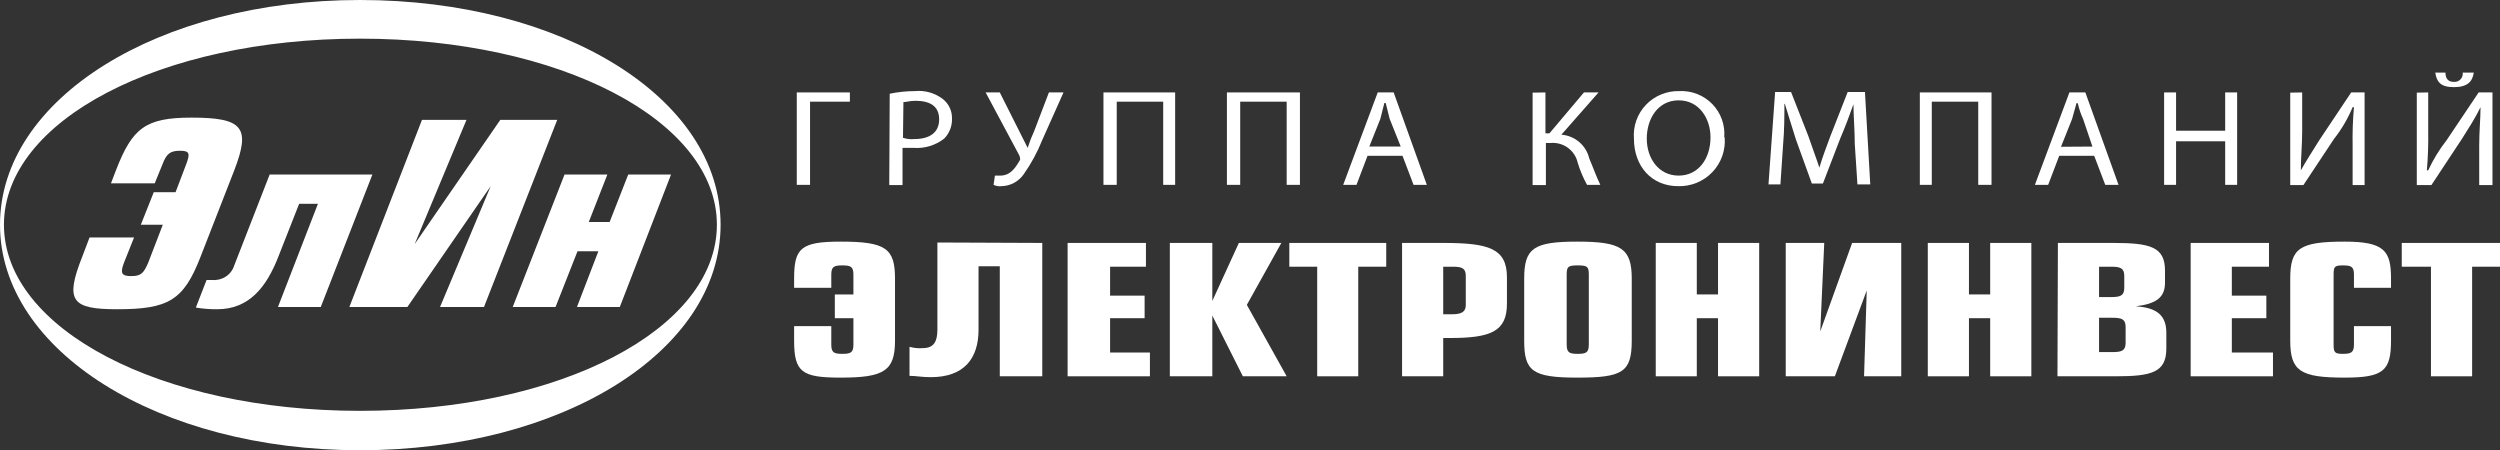 <svg width="211" height="38" viewBox="0 0 211 38" fill="none" xmlns="http://www.w3.org/2000/svg">
<rect x="0" y="0" width="211" height="38" fill="#333333" stroke="none"/>
<path d="M67.023 24.293V23.513C67.023 20.95 67.584 20.393 70.945 20.393C74.746 20.393 75.539 20.95 75.539 23.513V28.751C75.539 31.314 74.606 31.871 70.945 31.871C67.696 31.871 67.023 31.425 67.023 28.751V27.525H70.161V29.085C70.161 29.754 70.385 29.865 71.095 29.865C71.804 29.865 72.028 29.754 72.028 29.085V26.856H70.46V24.851H72.028V23.179C72.028 22.51 71.804 22.399 71.095 22.399C70.385 22.399 70.161 22.51 70.161 23.179V24.293H67.023Z" fill="white"/>
<path d="M87.968 20.504V31.759H84.382V22.473H82.589V27.822C82.589 30.273 81.357 31.833 78.555 31.833C77.771 31.833 77.323 31.722 76.763 31.722V29.27C77.126 29.375 77.506 29.413 77.883 29.382C78.817 29.382 79.116 28.825 79.116 27.822V20.467L87.968 20.504Z" fill="white"/>
<path d="M96.717 20.504V22.51H93.692V24.952H96.605V26.856H93.692V29.753H97.053V31.759H90.106V20.504H96.717Z" fill="white"/>
<path d="M102.32 25.398L104.561 20.504H108.146L105.233 25.732L108.595 31.759H104.897L102.32 26.633V31.759H98.734V20.504H102.32V25.398Z" fill="white"/>
<path d="M116.998 20.504V22.51H114.636V31.759H111.172V22.51H108.819V20.504H116.998Z" fill="white"/>
<path d="M121.807 31.759H118.334V20.504H121.807C125.617 20.504 127.186 20.95 127.186 23.401V25.63C127.186 27.97 125.841 28.528 122.368 28.528H121.807V31.759ZM121.807 26.522H122.592C123.376 26.522 123.712 26.299 123.712 25.742V23.29C123.712 22.622 123.376 22.51 122.592 22.51H121.807V26.522Z" fill="white"/>
<path d="M137.719 23.513V28.751C137.719 31.425 136.934 31.871 133.124 31.871C129.315 31.871 128.642 31.314 128.642 28.751V23.513C128.642 20.95 129.427 20.393 133.124 20.393C136.822 20.393 137.719 20.95 137.719 23.513ZM132.228 23.179V29.085C132.228 29.754 132.452 29.865 133.162 29.865C133.871 29.865 134.096 29.754 134.096 29.085V23.179C134.096 22.51 133.983 22.399 133.162 22.399C132.34 22.399 132.228 22.51 132.228 23.179Z" fill="white"/>
<path d="M143.209 24.85H145.002V20.504H148.475V31.759H145.002V26.856H143.209V31.759H139.745V20.504H143.209V24.85Z" fill="white"/>
<path d="M153.966 20.504L153.63 27.97L156.319 20.504H160.465V31.759H157.327L157.552 24.516L154.862 31.759H150.716V20.504H153.966Z" fill="white"/>
<path d="M166.179 24.85H167.972V20.504H171.446V31.759H167.972V26.856H166.179V31.759H162.706V20.504H166.179V24.85Z" fill="white"/>
<path d="M173.687 20.504H178.356C181.493 20.504 182.726 20.838 182.726 22.844V23.847C182.726 25.073 182.053 25.63 180.261 25.853C182.053 25.965 182.838 26.633 182.838 28.082V29.419C182.838 31.425 181.605 31.759 178.58 31.759H173.65L173.687 20.504ZM177.161 25.073H178.169C178.953 25.073 179.289 24.962 179.289 24.293V23.29C179.289 22.622 178.953 22.51 178.169 22.51H177.161V25.073ZM177.161 29.716H178.281C179.065 29.716 179.402 29.605 179.402 28.936V27.599C179.402 26.93 179.065 26.819 178.281 26.819H177.161V29.716Z" fill="white"/>
<path d="M191.503 20.504V22.51H188.366V24.952H191.279V26.856H188.366V29.753H191.839V31.759H184.892V20.504H191.503Z" fill="white"/>
<path d="M198.674 24.293V23.179C198.674 22.51 198.45 22.399 197.741 22.399C197.031 22.399 196.956 22.51 196.956 23.179V29.085C196.956 29.754 197.059 29.865 197.741 29.865C198.422 29.865 198.674 29.754 198.674 29.085V27.525H201.802V28.751C201.802 31.314 201.14 31.871 197.881 31.871C194.146 31.871 193.296 31.314 193.296 28.751V23.513C193.296 20.95 194.08 20.393 197.881 20.393C201.252 20.393 201.802 21.173 201.802 23.513V24.293H198.674Z" fill="white"/>
<path d="M211 20.504V22.51H208.647V31.759H205.173V22.51H202.708V20.504H211Z" fill="white"/>
<path d="M71.73 7.801V8.581H68.368V15.601H67.248V7.801H71.73Z" fill="white"/>
<path d="M75.091 7.912C75.791 7.764 76.505 7.69 77.22 7.689C78.062 7.606 78.903 7.845 79.573 8.358C79.826 8.556 80.027 8.811 80.162 9.102C80.296 9.392 80.36 9.71 80.348 10.03C80.357 10.338 80.302 10.645 80.188 10.932C80.074 11.22 79.903 11.481 79.685 11.701C78.954 12.271 78.035 12.549 77.108 12.481H76.174V15.62H75.054L75.091 7.912ZM76.212 11.627C76.511 11.731 76.83 11.769 77.145 11.738C78.481 11.738 79.265 11.181 79.265 10.067C79.265 8.952 78.481 8.507 77.258 8.507C76.809 8.507 76.473 8.618 76.249 8.618L76.212 11.627Z" fill="white"/>
<path d="M84.382 7.801L86.735 12.481C86.892 11.987 87.079 11.503 87.296 11.033L88.528 7.801H89.761L87.968 11.812C87.561 12.836 87.034 13.808 86.399 14.71C86.189 15.011 85.91 15.259 85.586 15.434C85.261 15.608 84.9 15.704 84.531 15.713C84.301 15.74 84.068 15.702 83.859 15.601L83.971 14.821H84.419C85.353 14.821 85.764 14.041 86.1 13.484C86.105 13.328 86.066 13.174 85.988 13.038L83.187 7.801H84.382Z" fill="white"/>
<path d="M99.182 7.801V15.601H98.174V8.581H94.252V15.601H93.132V7.801H99.182Z" fill="white"/>
<path d="M109.715 7.801V15.601H108.595V8.581H104.673V15.601H103.552V7.801H109.715Z" fill="white"/>
<path d="M115.42 13.15L114.487 15.601H113.366L116.279 7.801H117.624L120.425 15.601H119.305L118.371 13.15H115.42ZM118.222 12.37L117.288 10.03L116.952 8.692H116.84L116.503 10.03L115.57 12.37H118.222Z" fill="white"/>
<path d="M130.435 7.801V11.255H130.771L133.685 7.801H134.917L131.78 11.367C132.335 11.409 132.863 11.627 133.286 11.987C133.709 12.348 134.006 12.833 134.133 13.373C134.469 14.153 134.693 14.821 135.067 15.601H133.946C133.62 15.011 133.357 14.389 133.162 13.744C133.047 13.225 132.743 12.767 132.309 12.458C131.874 12.149 131.339 12.012 130.809 12.072H130.473V15.62H129.352V7.819L130.435 7.801Z" fill="white"/>
<path d="M145.562 11.59C145.607 12.123 145.538 12.661 145.36 13.166C145.182 13.672 144.898 14.134 144.528 14.523C144.158 14.912 143.71 15.219 143.212 15.424C142.714 15.629 142.179 15.728 141.64 15.713C139.399 15.713 137.905 14.041 137.905 11.701C137.863 11.182 137.931 10.661 138.105 10.17C138.278 9.68 138.554 9.231 138.913 8.852C139.272 8.474 139.707 8.175 140.19 7.975C140.672 7.775 141.192 7.677 141.715 7.689C142.232 7.661 142.75 7.743 143.233 7.931C143.715 8.118 144.152 8.407 144.513 8.776C144.874 9.146 145.151 9.588 145.326 10.074C145.5 10.559 145.568 11.076 145.525 11.59H145.562ZM138.988 11.701C138.988 13.373 139.997 14.821 141.678 14.821C143.358 14.821 144.367 13.373 144.367 11.59C144.367 10.03 143.433 8.469 141.678 8.469C139.922 8.469 138.988 10.03 138.988 11.701Z" fill="white"/>
<path d="M156.543 12.147C156.543 11.032 156.431 9.695 156.431 8.804C156.095 9.732 155.759 10.661 155.311 11.701L153.854 15.49H152.92L151.576 11.775C151.239 10.661 150.903 9.658 150.642 8.767H150.604C150.604 9.695 150.604 10.995 150.492 12.221L150.268 15.564H149.26L149.82 7.764H151.165L152.621 11.478C152.957 12.481 153.294 13.335 153.555 14.153C153.779 13.373 154.115 12.481 154.489 11.478L155.945 7.764H157.402L157.85 15.564H156.767L156.543 12.147Z" fill="white"/>
<path d="M168.084 7.801V15.601H166.964V8.581H163.042V15.601H162.034V7.801H168.084Z" fill="white"/>
<path d="M173.799 13.15L172.865 15.601H171.745L174.658 7.801H176.003L178.804 15.601H177.683L176.75 13.15H173.799ZM176.6 12.37L175.816 10.048C175.617 9.62 175.466 9.172 175.368 8.711H175.256L174.882 10.048L173.948 12.388L176.6 12.37Z" fill="white"/>
<path d="M183.66 7.801V11.033H187.805V7.801H188.814V15.601H187.805V11.924H183.66V15.601H182.651V7.801H183.66Z" fill="white"/>
<path d="M194.304 7.801V11.033C194.304 12.258 194.192 13.261 194.192 14.376C194.631 13.595 195.201 12.704 195.761 11.812L198.441 7.801H199.571V15.62H198.562V12.277C198.54 11.198 198.577 10.12 198.674 9.045H198.562C198.164 10.003 197.636 10.903 196.994 11.72L194.407 15.62H193.296V7.819L194.304 7.801Z" fill="white"/>
<path d="M204.94 7.801V11.032C204.96 12.148 204.923 13.264 204.828 14.375H204.94C205.363 13.464 205.889 12.604 206.509 11.812L209.198 7.801H210.365V15.62H209.245V12.277C209.245 11.051 209.357 10.048 209.357 9.045C208.908 9.974 208.348 10.828 207.788 11.719L205.211 15.62H203.978V7.819L204.94 7.801ZM206.397 6.129C206.397 6.463 206.509 6.909 207.069 6.909C207.175 6.923 207.283 6.912 207.385 6.878C207.486 6.843 207.578 6.786 207.654 6.711C207.73 6.635 207.787 6.544 207.822 6.443C207.856 6.342 207.867 6.235 207.853 6.129H208.787C208.675 6.909 208.227 7.355 207.106 7.355C205.986 7.355 205.65 6.909 205.538 6.129H206.397Z" fill="white"/>
<path d="M30.385 0C13.344 0 0 8.343 0 18.969C0 29.595 13.36 38 30.385 38C47.41 38 60.818 29.657 60.818 18.969C60.818 8.28 47.458 0 30.385 0ZM30.385 34.675C13.55 34.675 0.333 27.778 0.333 18.969C0.333 10.16 13.55 3.262 30.385 3.262C47.22 3.262 60.505 10.16 60.505 18.969C60.505 27.778 47.288 34.675 30.385 34.675Z" fill="white"/>
<path d="M9.365 15.473L9.793 14.355C11.172 10.813 12.266 9.927 16.166 9.927C20.525 9.927 21.159 10.766 19.78 14.355L16.926 21.672C15.5 25.354 14.216 26.1 9.888 26.1C6.04 26.1 5.465 25.401 6.939 21.672L7.558 20.041H11.315L10.459 22.185C10.126 23.07 10.268 23.303 11.077 23.303C11.885 23.303 12.123 23.07 12.504 22.185L13.74 18.969L11.885 18.969L12.979 16.219L14.818 16.219L15.722 13.842C16.055 12.957 16.007 12.724 15.198 12.724C14.39 12.724 14.057 12.957 13.724 13.842L13.058 15.473H9.365Z" fill="white"/>
<path d="M31.431 14.728L27.072 25.913H23.458L26.834 17.198H25.249L23.489 21.672C22.491 24.235 21.016 26.1 18.337 26.1C17.732 26.105 17.127 26.058 16.53 25.96L17.434 23.63H17.909C18.313 23.667 18.718 23.567 19.056 23.346C19.394 23.126 19.644 22.798 19.764 22.418L22.76 14.728L31.431 14.728Z" fill="white"/>
<path d="M39.373 10.114L34.998 20.6L42.227 10.114H47.03L40.848 25.913L37.138 25.913L41.418 15.706L34.38 25.913L29.485 25.913L35.616 10.114H39.373Z" fill="white"/>
<path d="M49.693 18.736H51.453L53.022 14.728H56.637L52.309 25.913H48.694L50.502 21.206L48.742 21.206L46.887 25.913L43.273 25.913L47.648 14.728H51.263L49.693 18.736Z" fill="white"/>
</svg>
